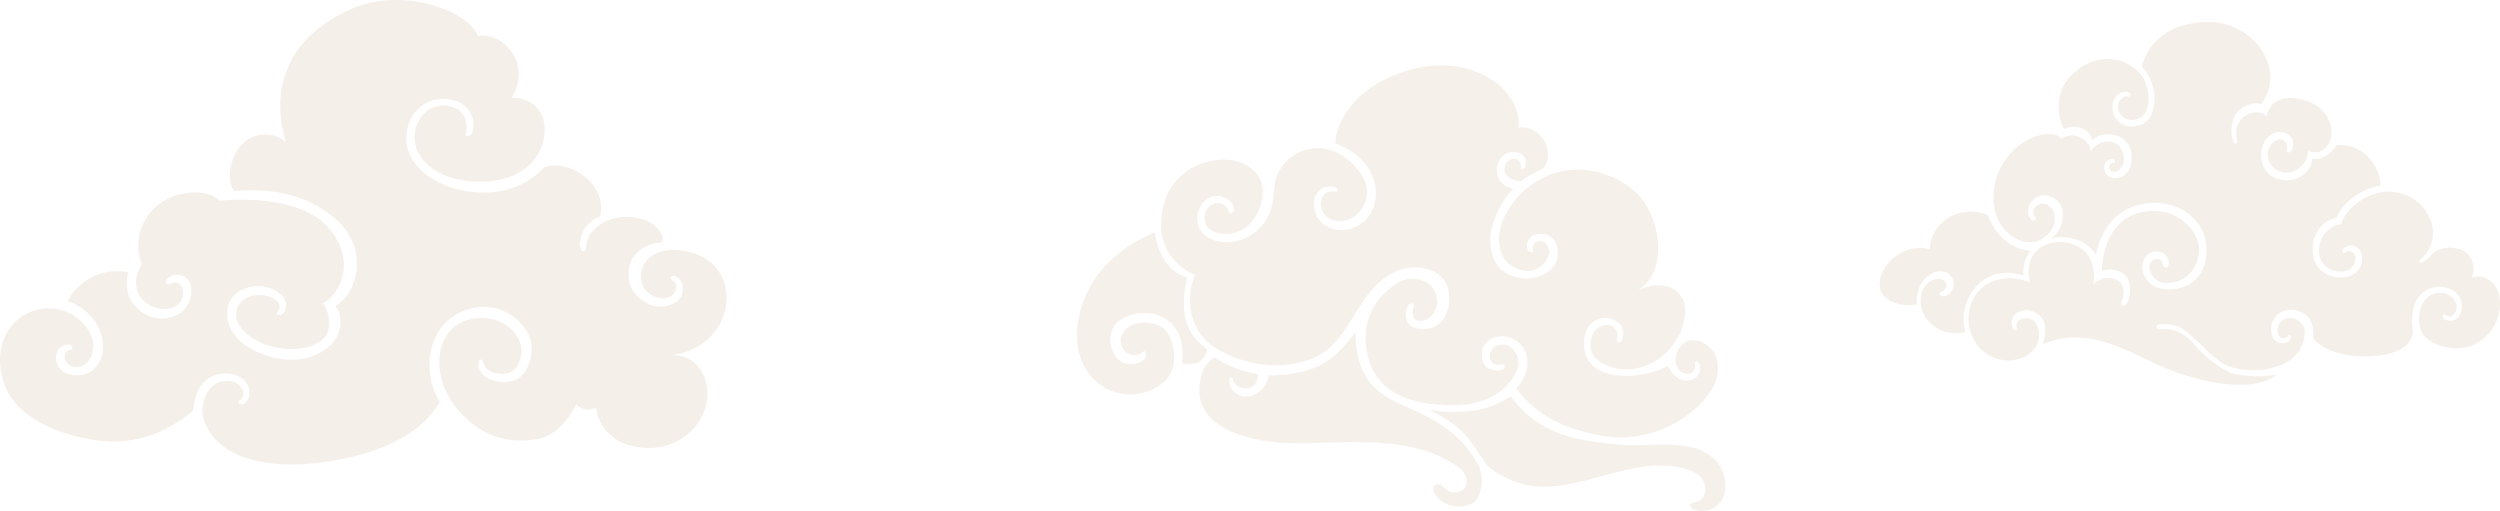 <svg xmlns="http://www.w3.org/2000/svg" viewBox="0 0 1029.84 210.43"><defs><style>.cls-1,.cls-2,.cls-3{fill:#b69564;fill-rule:evenodd;isolation:isolate;}.cls-1{opacity:0.14;}.cls-2{opacity:0.15;}.cls-3{opacity:0.15;}</style></defs><g id="圖層_2" data-name="圖層 2"><g id="_0-ui_kits" data-name="0-ui_kits"><path id="cloud3" class="cls-1" d="M470.16,145.44c.94-.95,2.32-1.31,1.82,1.23-.59,3.05-6.61,4.58-10.1,2.25-4.87-3.19-5.89-10.46-2.62-15.11,3.2-4.43,14.68-7.41,22-1.67,5.52,4.29,6.47,11.7,5.67,17.51,5.67,1.16,9.16-.73,10.39-5.67-9.15-6.68-11.4-15.18-8.35-29.64-8.43-2.68-12.21-11-13.3-18.59-15.4,6.61-26.73,17.14-30.8,33-2.68,10.75-1.38,23.24,9.3,30.36,8.14,5.45,20.41,4.14,26.81-3.42,4.65-5.58,2.76-17-1.82-20.48S466,132,462.9,136.72c-1.82,2.76-1.67,6.46,1,8.35,1.74,1.31,4.79,1.74,6.24.36ZM588.78,168.9c9.37,1.52,18.81.72,23.82-1a43,43,0,0,0,9.81-4.65,40.42,40.42,0,0,0,12.42,11.55c9.59,6,20.7,7.19,31.31,8.28,10.17,1.09,20.41-1.09,30.36,1.09,8.72,1.89,14.89,8.36,14.17,17.22-.51,6.9-6.83,10.53-12.93,8.5-1.6-.58-2-2.25-.8-2.69,1.89-.65,3.77-.36,5-3.19,2-4.73-1.45-8.94-6.39-10.54-21.72-6.83-42.93,9.23-64.29,6.69-7.55-.88-16-5.59-18.81-8.72-3.05-4.14-5.67-8.72-9.15-12.57-4.14-4.65-9.81-7.7-14.53-9.95ZM500.3,147.32a47.16,47.16,0,0,0,18.09,6.83c-.44,3.63-2,5.74-5.08,5.81s-5.16-2-5.38-3.63c-.15-1.31-1.53-1.23-1.53.22a6.88,6.88,0,0,0,6.61,6.83c4.73.21,9.16-4.07,9.45-8.65,18.59-.51,26.37-5,36-18.08-.44,7.91,2,17.79,8,23.24,6.47,5.88,13.87,7.7,21.57,11.77,10.39,5.59,15.62,11,20.27,18.67,4.14,6.9,1.67,16-2.69,17.43-7.19,2.39-12.93-.73-15-5.3a2.07,2.07,0,0,1,3.13-2.55c2.69,2.62,5.08,3.85,8.42,2.18,2.62-1.3,3.05-6.39-1.23-9.51-14-10.1-31.53-11-54.19-10.25-11,.37-20.41.59-29.86-1.52-13.36-3-26.59-10.1-21.86-26.59.94-3.27,3.49-6.32,5.3-6.9ZM625.6,52.6c8.87-1.38,15.4,9.67,10.25,16.78a51.32,51.32,0,0,0-9.45,5.38c-3-.51-5.81-1.31-6.53-4.07-.73-2.54,1.52-5.74,4.36-5.23a2.66,2.66,0,0,1,2.25,3,2,2,0,0,1-.08.35c-.21.66,1.17,1.09,1.67.15a4.29,4.29,0,0,0-1.84-5.79,4.16,4.16,0,0,0-1.5-.46c-4.72-.65-9,3-8,8.87.73,3.77,3.49,5.44,6.68,6.17a33.15,33.15,0,0,0-7.33,11.4c-2,4.94-3.85,12.28.22,19.33,2.54,4.57,9.29,6.75,14.23,6.1,4.58-.58,8.79-2.62,10.46-6.76,1.46-3.41,1-9.15-3.41-10.89-2.4-1-5.59-.87-7.41,1.09a4.79,4.79,0,0,0-.87,4.72c.72,1.52,2.54,1.31,2.25.58a3,3,0,0,1,1-3.49c3.41-2,6.32,2,5.52,4.94-.8,3.34-4.58,6.76-8.07,6.83-4.79.07-9.51-2.61-11.18-6.54-2.33-5.37-1.31-11.62,1.31-16.56a35.07,35.07,0,0,1,18.67-16.64c13.58-5.09,27.6.51,34.94,7.19,9.87,9,14.45,32.62.72,40.68,2.91-1.38,12.35-5.31,18.16,2.47,2.47,3.19,1.82,11.18-1.23,16.34s-6.47,9.3-12.86,11.84c-8.21,3.34-16.13,1.67-21.21-2.76-3.34-2.83-2.39-10.53,1-12.57s5.74-1.16,7.12.51a4.6,4.6,0,0,1,.58,4.22c-.37,1,1.31,1.59,1.74.87,1.38-1.82,1-5.31-.22-6.83a8.45,8.45,0,0,0-11.18-1.31c-4.58,2.84-5,11.92-1.6,16.56,6.32,8.58,24.41,6.25,32.32,1.6,1.53,3.34,4.8,7.27,9.38,5.81a4.87,4.87,0,0,0,3.79-5.75,5,5,0,0,0-.24-.78c-.65-1.6-2.1-1.17-1.81.07A3.17,3.17,0,0,1,696,153.9a3.08,3.08,0,0,1-1.13.1c-3-.07-5.38-3.85-4.43-7.48.58-2.33,2.25-4.87,4.43-5.81,4.87-2,10.68,2,12.05,6.46,2.55,7.85-1.52,16.13-11.91,23.9A46.47,46.47,0,0,1,657.13,179c-13.58-2.9-24.18-8.06-32.54-19a15.69,15.69,0,0,0,4.51-9.15c1.23-10.32-9.45-14.89-15.48-10.9a7.57,7.57,0,0,0-1.88,10.55,1.43,1.43,0,0,0,.14.2c1.31,1.74,5.59,2.54,7.19,1.45,1.09-.72,1-2.54-.73-2a3.87,3.87,0,0,1-3.34-.58c-2.1-1.31-1.59-5.81,1.17-7,7-2.91,10.67,5.3,8.93,9.44-4.29,10.17-14.67,14.89-25.71,14.89-17.65.15-35.74-4.5-36.83-26.66-.51-10.6,5.88-19.83,14.38-24.33,4.65-2.47,14.31-.94,15.11,7.63.29,3.41-2.47,9.08-7.63,8.57-2.47-.22-3-2.91-2.1-5.59.65-2-1.17-1.67-1.89-1.09-1.31,1.09-2,5.16-.51,7.48,2,3.34,8.86,3.42,12.13,1.09,5.45-3.85,6.47-13.73,2.76-18.74-3.92-5.23-12.71-6.47-19.25-3.7-16.7,7-18.81,29.2-34.07,35.73-12.34,5.38-28.83,4-41.91-4.72-8.72-5.81-11.77-18.67-7.27-29.34-7.77-3.2-13.94-10.39-14-20.34,0-19.47,14.45-27.39,26.65-27.1,6.61.15,12.57,3.85,14.46,8.87,1.23,3.41.8,7.33-.58,11.11-1.67,4.5-5.16,8.64-9.74,10-5.16,1.6-11.55-.07-12.56-3.85-.88-3,.36-7.62,4.28-8.2a4.58,4.58,0,0,1,5.3,3.34c.29,1.3,2,.94,2.18-.44.58-3-4-6.68-8.28-5.81s-8.06,6-6.47,11.77,8.79,8,14.53,7A19.48,19.48,0,0,0,523.62,86c1.59-5.45.58-10.46,3.27-15.4a18,18,0,0,1,22.22-8.43c5.31,1.89,13.3,8.86,13.95,15.76s-4.36,12.06-9.22,12.93c-6.76,1.31-10.61-3.7-9.52-8.5A4.33,4.33,0,0,1,549.77,79c1.31.37,1.81-1.23.58-1.67a6.46,6.46,0,0,0-8.28,3c-2.4,4.79.22,13.58,9.66,14.38,6.39.58,15.18-4.36,15-15.47-.08-9.08-7-16.63-16.78-20.27,1.59-13.65,12.2-23.39,26-28.62C602.94,20.06,626.84,35,625.6,52.6Z"/><path id="cloud2" class="cls-2" d="M96.43,78.66C93.09,74.18,95,65.22,98.7,60.58a13.37,13.37,0,0,1,18.76-2.36l.21.17C110.51,33.47,121,14.51,144,4c22.47-10.26,49.82,1.3,52.83,10.83,10.51-1.8,22.64,11.72,13.84,25.47,8.14-.24,15.55,5.62,13.27,17.1-1.79,9-10.09,17-24.74,17.42-14.82.49-25.81-6-28-15s4.56-17.34,12.95-16.28c6.51.9,9,6,7.65,11.4-.49,1.79,2.2,1.14,2.68-.08,1.88-5.62-.89-12.13-8.54-13.76-9.77-2.12-19.45,5.21-18.48,17.58,1,11,14.08,19.86,29.8,20.6S221.22,72.06,224,69c10-3.91,26.62,6.67,23.12,20.27-2.12.41-5,2.85-6.52,5.29-.89,1.55-2.36,5.78-1.3,8.14.57,1.3,2,.89,2-.25a11.33,11.33,0,0,1,2-6.18c5.21-6.76,14.17-8.39,22.39-5.62,4,1.38,8.22,5.62,7,9.28a14.62,14.62,0,0,0-11.64,5.7c-2.44,3.17-3.75,11.48,1.63,16.52,6,5.62,11.8,4.81,15.87,2.2,4.23-2.77,3.17-9.2-.25-10.5-1.79-.73-2.93.9-.89,2,2.69,1.54.65,7.65-4.88,7-4.64-.49-9.53-4.08-8.31-10.91,1.14-6.35,7.9-9.2,13.19-9,30.61.74,28.08,39.89-1,43.39,12.21-.65,17.58,12.46,13.76,22.79-4.56,12.46-19,18.89-33.13,13.52-5.46-2.12-10.91-7.74-11.48-14.82-3.58,1.87-6,.57-8.22-1.22-3.75,7.16-8.55,13-16.85,14.41-13.6,2.11-23.77-3.18-31.18-11.48-12.86-14.25-10.75-35.33,5.54-38.26,9.52-1.63,18.07,3.66,19.7,11.15a11.32,11.32,0,0,1-2.85,10c-2.77,2.61-11.24,2.28-12.54-2.93-.33-1.62-1.38-1.87-2-.48s.57,4.47,2.53,6c3.82,2.85,10.09,3.09,13.59,1,4.4-2.61,6.84-10.26,5.29-15.71-2.52-9-12.78-15.55-23.2-13.52-18.31,3.5-22.87,24.42-14.24,38.75-9.12,16.28-31.59,23.12-51.77,25.31-20.68,2.2-40.79-2.68-45.51-18.39-1.63-5.46,1.3-12.78,5.78-14.74,3.5-1.54,8.87-1,10.5,3.34.49,1.22-.08,3.42-1.54,3.83-1.06.4-.08,2.44,1.79,1.46,2.52-1.38,2.76-4.88,2-7-2-4.72-7.49-6.43-13.11-5-6.75,1.8-9.36,8.55-9.6,14.74-7.73,6.51-21.33,14.9-39.72,12.29-18-2.52-32.4-10.17-37.37-21.24-5.13-11.65-2.44-24,6.76-30a20,20,0,0,1,18.15-1.63c5.62,2.36,11.07,8.06,10.91,14.25-.16,3.74-2,7.57-5.78,8.38-2.36.49-5.37-.81-5.94-3.58-.25-1.55.81-3.26,2-3.34,2-.08.9-1.95.08-2.2a4.94,4.94,0,0,0-5.53,4c-.9,5.3,3.09,8.88,9.44,8.55,6-.33,9.61-5.7,9.77-10.91.32-9.2-6.27-17-14.57-19.54,5-9.93,16.44-14.08,25.15-11.8-1.14,1.79-1.55,8.22,1.71,12.62,5.45,7.08,12.62,7.32,18.07,4.88,6-2.77,7.08-10.5,5.21-13.68A5.84,5.84,0,0,0,68.67,115c-.9,1.14.24,2.77,1.22,2.12,2.93-1.95,6.35.41,5.29,5.13-1.3,5.86-9.36,6-13.59,3.42-7.33-4.4-6.35-12.13-3.1-16.77-3.5-8.14-.81-18.15,5.78-23.77,8.39-7.16,21.08-7.49,26.21-2.44C104,81.42,124,82.64,134,92.49c11.24,11.15,9.36,26.05-1,32.56,2.68,2.85,3.66,10.58.81,13.76-5.94,6.83-20,5.86-27.92,1.54-12-6.35-10.34-16.36-2-18.48,3.9-1,8.38.41,10.25,2.2,1.22,1.14,1.22,3.26.33,4.07-1.47,1.31.65,2,1.71,1.31,2-1.31,2.6-5.7-.65-8.31a14.8,14.8,0,0,0-16.29-1.54c-8.54,4.55-7.4,17.09,2.94,23.36,9.84,6,24.25,8.14,33.94-.73,4.64-4.32,5.45-12.21,2-16.12,9.28-5,14.57-24.42-.9-36.8C125.08,79.55,111.08,77.52,96.43,78.66Z"/><path id="cloud1" class="cls-3" d="M818.77,88.59c-11.33-4.56-23.11,2.52-23.91,14.11-8.27-2.65-18.4,3.77-20.32,12s6.75,12.18,15.09,10.6a13,13,0,0,1,4.64-11.66c3.9-3.24,9.4-2.31,10.39,2.25.93,4.24-3.31,7.29-5.36,5.76-.53-.4-.8-1.12.86-1.72a2.56,2.56,0,0,0,1.34-3.35,2.51,2.51,0,0,0-.88-1.08c-1.52-1.06-4.7-.73-6.82,1.52-3.9,4.1-3,10.39-.26,14.17a15.12,15.12,0,0,0,16.09,5.56c-3.78-11.92,6.42-28.94,24-23.24a12.7,12.7,0,0,1,2.79-10.06C826.71,102,821.88,96,818.76,88.6Zm144,.93c-6.69,1.33-11.46,8.08-9.8,16.62,1.12,5.56,8.14,9.87,15,7.55,5.89-2,6.36-9.73,2.91-11.79a4.35,4.35,0,0,0-5.83.86c-.86,1.26.47,1.86,1.06,1.2a2.4,2.4,0,0,1,3.38.22l.13.18c1.73,2.25.07,6.42-3.44,7.28-4.24.93-10.2-1.33-10.79-7.09-.93-8.07,5.69-12.11,9-12.11,2.19-7.68,11.46-12.58,16.69-13.24,10.66-1.39,17.94,4.9,20.46,12.24a14.3,14.3,0,0,1-4.57,15.5c-.59.46-.33,1.65.8,1.19a10.93,10.93,0,0,0,4-3.38c3.51-3.11,7.48-3,10.86-2.25,6.29,1.32,7.41,8.87,5.36,11.92,5.76-2.12,13.11,2.71,11.65,13.17a18.72,18.72,0,0,1-11.91,15c-7.42,2.65-19.2-.86-20.73-7.22-1.12-4.83-.59-11.26,4.77-14,2.78-1.39,7.74-1.12,9.73,3,1.66,3.38-1.39,7.75-4,5.3-.53-.53-1.72.07-1.19,1.13s3.18,2,5.36.72c2.72-1.58,3.38-7.15.93-10-3.91-4.51-11.19-4.37-15.23-.33s-4,10.59-3.51,14.5c.8,6.35-6.95,12.51-25.36,10.79-5.36-.53-13.7-3.51-15.69-7.42.33-2.65-.2-6.22-1.59-7.94a9.46,9.46,0,0,0-11.65-2.52,8.05,8.05,0,0,0-3.18,10.59c1.59,2.92,6.22,2.85,7.08.27.66-1.72-.59-1.79-.92-1.06-.53,1.32-3.31,1.19-4-.53a5,5,0,0,1,2.76-6.46,4.54,4.54,0,0,1,1.08-.29c2.92-.53,6.89,1.72,7,5.56.06,5.63-3.31,11.26-10.53,14a32.92,32.92,0,0,1-18.08,1c-9-2-13.24-10.6-22.11-16.43-2.52-1.66-6.82-2-9.14-1.59-1.85.4-1.32,2.25.33,2,4.3-.46,9.2.6,14.17,6.36a44.71,44.71,0,0,0,14.24,11.26c3.17,1.52,14.1,2.51,19.59.86-7.08,7-28.2,5.49-49-3.91-13.91-6.36-29.67-16-47.34-8.47.92-3.38,1.72-8.22-.53-10.86-2.92-3.38-6.76-3.71-9.41-2.39a4.84,4.84,0,0,0-2,7.29c.59.72,1.45-.2,1.19-1.06-.73-2.52,2.25-4.37,5.63-3.32,3.11,1,5,6.76,2.18,11.46-3.37,5.63-12.77,7.48-19.6,3.24-8.54-5.29-10.26-16.88-5.36-24.3,5.56-8.41,15.89-8.14,22.71-5.49-1.32-5-.66-9.8,2.72-13.11,5.76-5.63,17.68-4.44,21.78,3,1.79,3.25,2.12,9,1.32,11.33,1.92-2.85,7.55-4.51,11-1.39,2.45,2.18,1.58,6.29.86,7.68-.8,1.59.59,2.78,1.78,1.52,2-2.19,2.32-9,.14-11.52-2.45-2.72-6.82-3.44-10.06-2.32.33-10.13,4.5-21.32,15.89-24,12.64-2.91,22.57,5,24,13.84.93,6.29-3.64,15.89-14.3,15.17-3.18-.2-6.62-3.84-5.89-7.42.6-3.05,5-3.38,5.43-.2.26,1.79,2.12,1.85,2.38-.26a4.58,4.58,0,0,0-4-5c-3.64-.46-6.29,1.46-6.89,5.76-.4,3,2.12,9.47,9.87,9.8,9.2.4,17-5,16.55-17.28-.46-11.92-12.84-21.12-27.54-17.61-12.25,2.91-16.55,13.37-18,20.79-4-7.35-13.77-8.35-18.81-6.82,5-2.39,7.35-12.12,2.72-15.76-3.77-3-7.81-2.78-10.59.73-1.59,2-1.86,6.22.53,7.48,1.06.53,2-.8,1.12-1.39s-.86-2.32-.53-3a4,4,0,0,1,5.76-1.85c3.25,1.59,3.51,7.08,1.79,9.8-2.78,4.5-8.14,7.08-14.1,4.37A17.32,17.32,0,0,1,822,87.53c-2.92-11.45,2.44-21.12,8.27-26.41s15.36-8,19-4c4.17-3.44,11.92.27,11.92,5.24,1.46-2.59,5.83-5.17,9.73-3.58,3,1.26,4,4.44,4,7.08-.07,2.79-2.39,5.43-4.64,4.84a2,2,0,0,1-1.37-2.44s0-.1.05-.14a1.65,1.65,0,0,1,1.72-1c.66.07.8-1.12-.06-1.45a3,3,0,0,0-3.18,1A4.44,4.44,0,0,0,869,72.82l.27.15c3.25,1.52,7.62-.73,8.55-5.36.92-4.84-.2-9.34-5.3-11.53-2.85-1.25-8.21-1.25-10.6,1.86-1.05-5.63-8.07-6.69-11.58-4.77-2-3.31-2.65-7.74-2.06-12.25,1-7.74,8.35-15,17.29-16.42,7-1.12,15.09,2.72,17.81,8.61,2.84,6.09,2.18,14-2.52,15.76-5.56,2.05-9.34-2.38-8.14-6.49.39-1.52,2.58-2.91,3.64-2.58a.93.93,0,0,0,1.17-.58.92.92,0,0,0-.51-1.14c-1.79-.93-5,.06-6.36,3.44-.86,2-.92,7.61,3.84,9.86,3.58,1.73,8.81.53,11.06-3,2.91-4.57,2.12-11.79.13-16a22.69,22.69,0,0,0-3.37-5c2.78-10.33,11.52-18.34,27.94-18.28,18.2.07,32,19.87,21.12,33.77-2.85-1.26-9.67,1-11.39,6.16-1.26,3.91-.86,7.61.13,9.6.4.86,2,.46,1.53-.6A9.23,9.23,0,0,1,923,49.53c2.85-3.84,8.87-4.17,10.86-1.39.26-4.7,4.63-8.14,10.06-7.75,7.48.53,13.77,3.65,16,10.73s-3.12,13.77-9.14,11.06c.2,4.57-5,10-10.39,8.8a7.62,7.62,0,0,1-6.16-8.21c.2-2.71,3-5.69,5.43-5.29a3,3,0,0,1,2.18,4.3c-.4.53.73,1.59,1.79.66s1.66-4.3.13-6a6.4,6.4,0,0,0-9.07-.33,10.59,10.59,0,0,0-3.18,8.8c.2,4.31,3,8.48,8.88,9.27,7.41.93,12.18-4.77,12-8.87,3.64,1,7.94-1.92,10.13-5.5,9.66-.66,17.28,6.29,18.14,16.69-7,.93-15.83,6.62-17.94,13Z"/></g></g></svg>